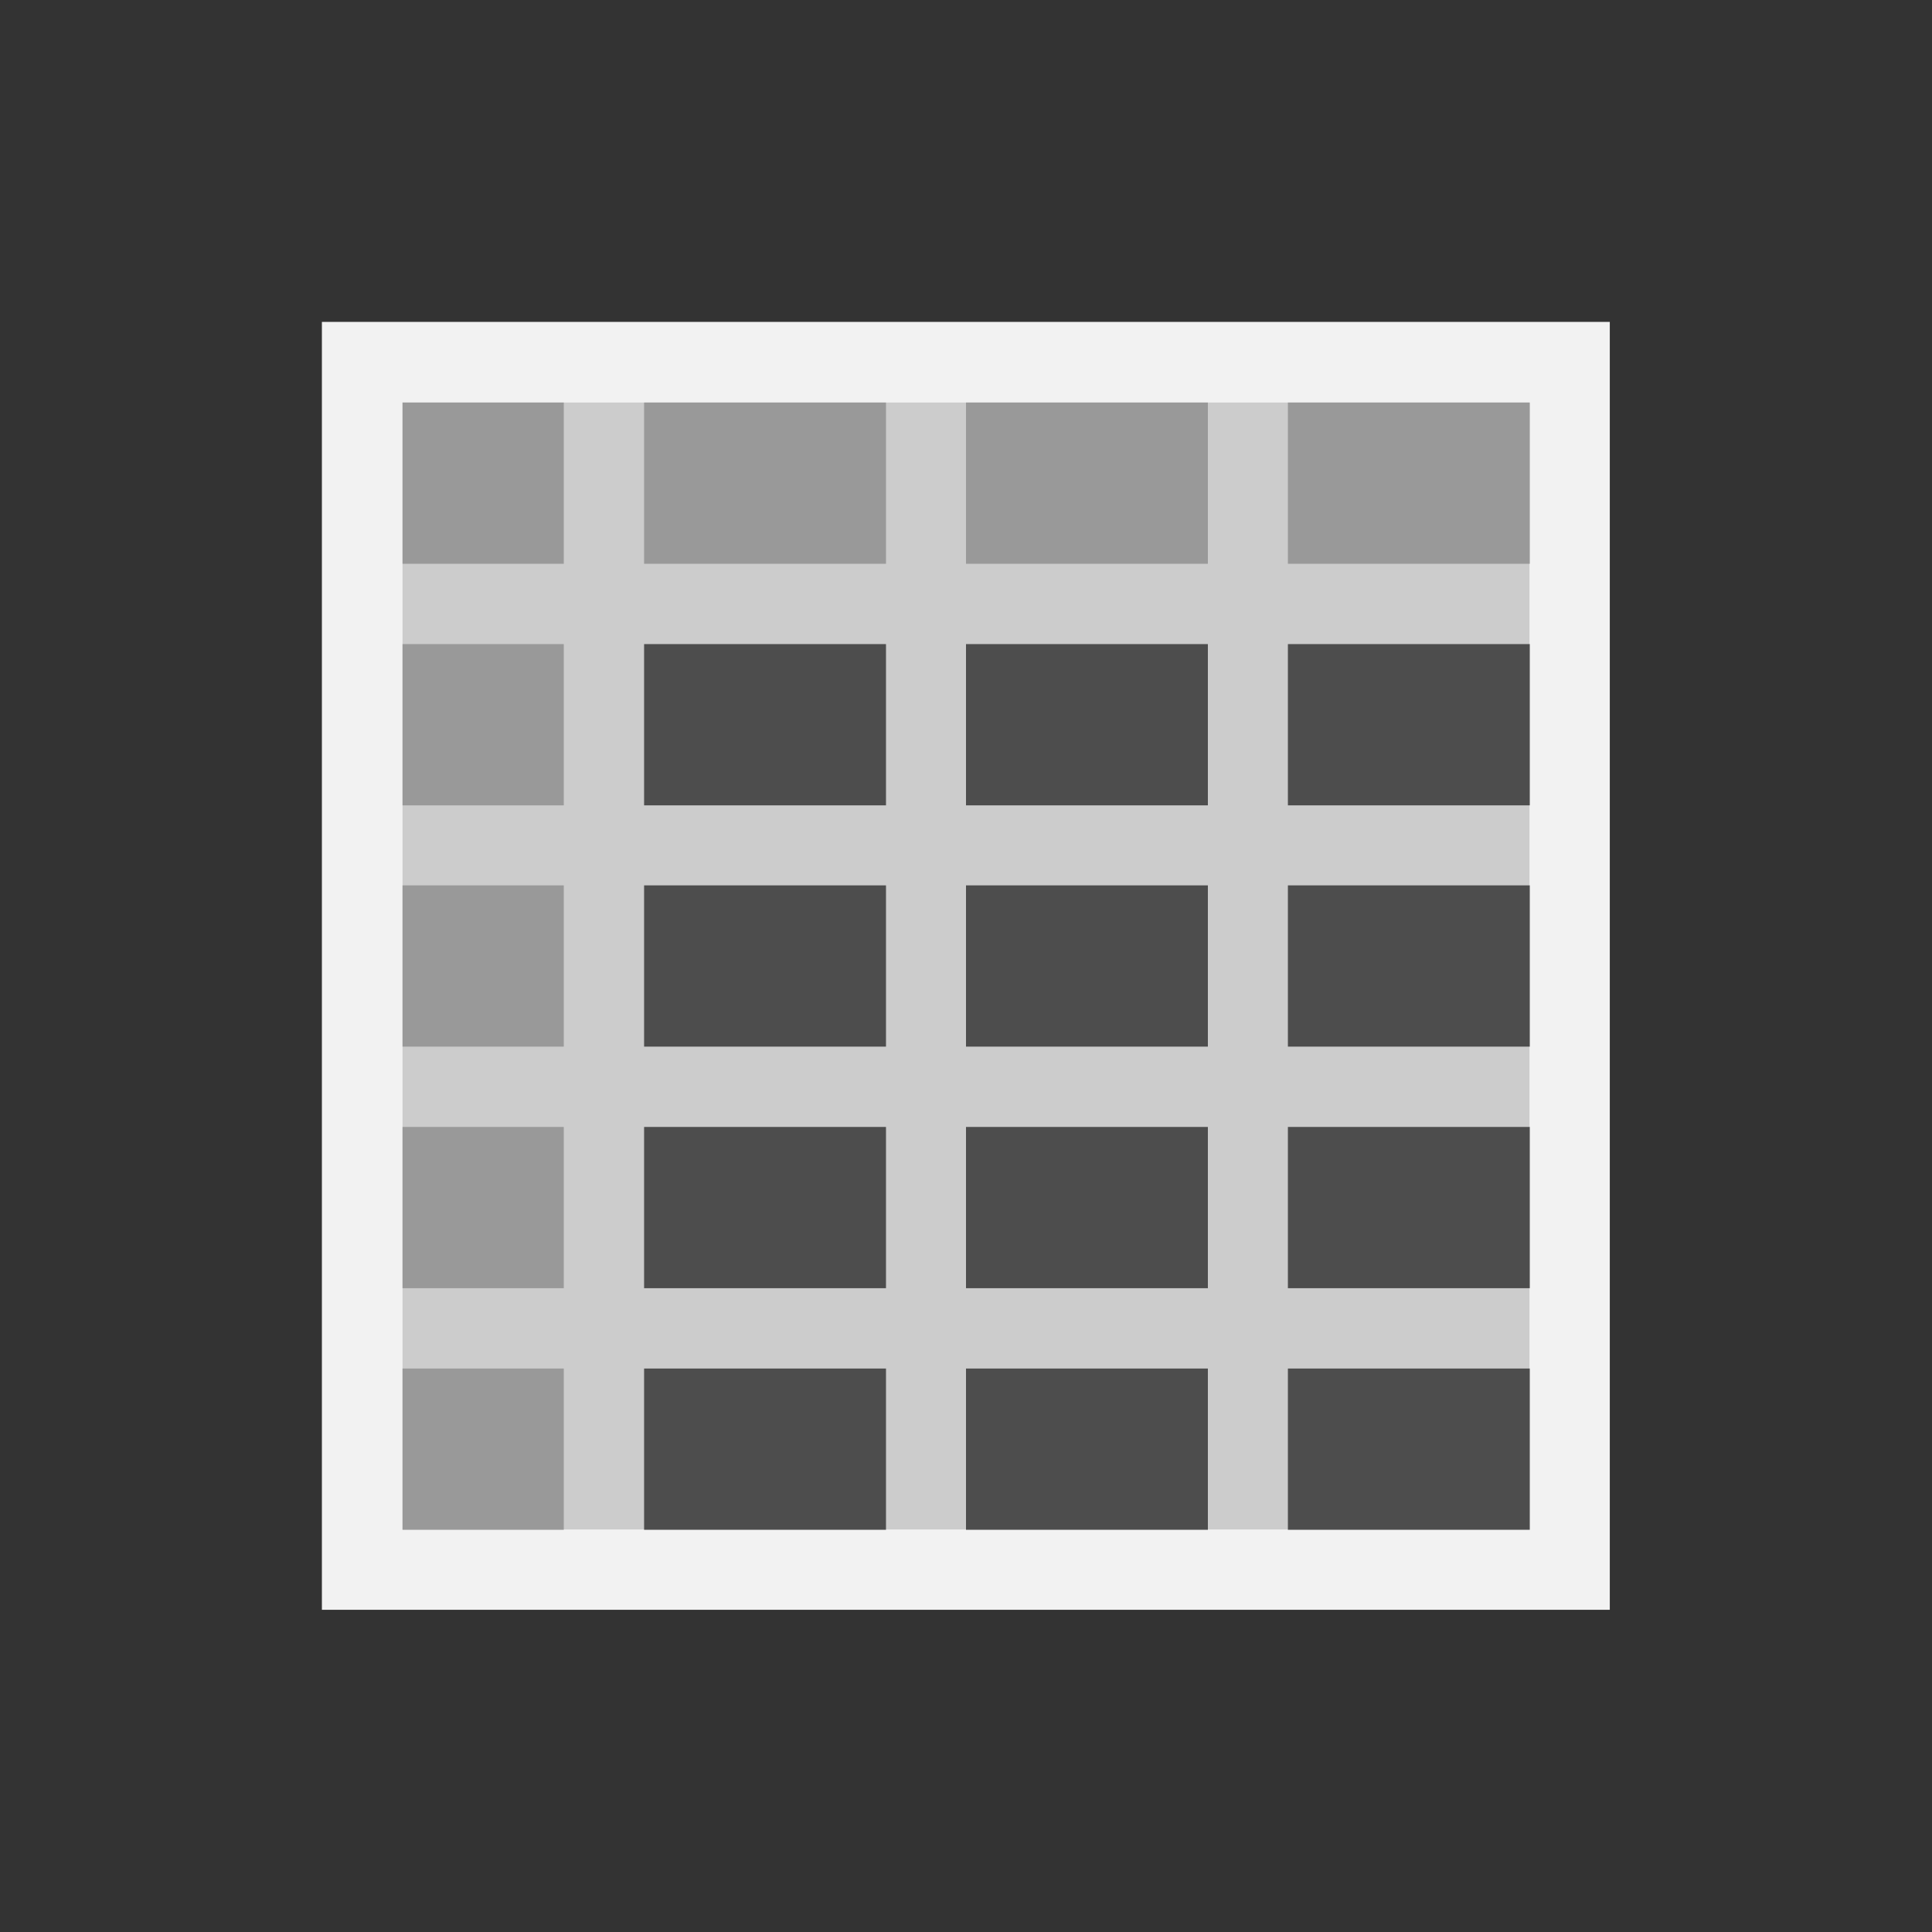 <?xml version="1.0" encoding="UTF-8" standalone="no"?>
<!-- Created with Inkscape (http://www.inkscape.org/) -->

<svg
   xmlns:dc="http://purl.org/dc/elements/1.1/"
   xmlns:cc="http://creativecommons.org/ns#"
   xmlns:rdf="http://www.w3.org/1999/02/22-rdf-syntax-ns#"
   xmlns:svg="http://www.w3.org/2000/svg"
   xmlns="http://www.w3.org/2000/svg"
   xmlns:xlink="http://www.w3.org/1999/xlink"
   xmlns:sodipodi="http://sodipodi.sourceforge.net/DTD/sodipodi-0.dtd"
   xmlns:inkscape="http://www.inkscape.org/namespaces/inkscape"
   width="24"
   height="24"
   viewBox="0 0 6.35 6.35"
   version="1.1"
   id="svg8"
   sodipodi:docname="table.svg"
   inkscape:version="0.92.3 (2405546, 2018-03-11)"
   style="enable-background:new">
  <rect x="0" y="0" width="6.35" height="6.35" fill="#333333" stroke="none"/>
  <defs
     id="defs2">
    <linearGradient
       id="linearGradient1112"
       inkscape:collect="always">
      <stop
         id="stop1108"
         offset="0"
         style="stop-color:#a0a0a0;stop-opacity:1" />
      <stop
         id="stop1110"
         offset="1"
         style="stop-color:#d2d2d2;stop-opacity:0.976" />
    </linearGradient>
    <linearGradient
       gradientTransform="translate(-5.7646469e-8,0.265)"
       inkscape:collect="always"
       xlink:href="#linearGradient1112"
       id="linearGradient1083-9"
       x1="4.233"
       y1="294.883"
       x2="4.233"
       y2="290.65"
       gradientUnits="userSpaceOnUse" />
  </defs>
  <sodipodi:namedview
     id="base"
     pagecolor="#494949"
     bordercolor="#666666"
     borderopacity="1.0"
     inkscape:pageopacity="0"
     inkscape:pageshadow="2"
     inkscape:zoom="36.291667"
     inkscape:cx="12"
     inkscape:cy="12"
     inkscape:document-units="pt"
     inkscape:current-layer="layer1"
     showgrid="true"
     showguides="true"
     units="px"
     inkscape:pagecheckerboard="false"
     showborder="true"
     inkscape:showpageshadow="false"
     inkscape:window-width="1920"
     inkscape:window-height="1052"
     inkscape:window-x="1920"
     inkscape:window-y="0"
     inkscape:window-maximized="1">
    <inkscape:grid
       type="xygrid"
       id="grid815"
       originx="0.529"
       color="#3f64ff"
       opacity="0.118"
       spacingx="0.265"
       originy="0.529"
       visible="false"
       empspacing="5"
       empcolor="#3f80ff"
       empopacity="0.196" />
  </sodipodi:namedview>
  <g
     inkscape:label="Layer 1"
     inkscape:groupmode="layer"
     id="layer1"
     transform="translate(0,-290.65)">
    <rect
       style="fill:#f2f2f2;fill-opacity:1;stroke:none;stroke-width:0.217;stroke-miterlimit:4;stroke-dasharray:none"
       id="rect1106"
       width="4.233"
       height="4.233"
       x="1.058"
       y="291.708" />
    <rect
       style="fill:#cccccc;fill-opacity:1;stroke:none;stroke-width:1.32;stroke-miterlimit:4;stroke-dasharray:none"
       id="rect1540"
       width="3.704"
       height="3.704"
       x="1.323"
       y="291.973"
       ry="0" />
    <rect
       style="fill:#4d4d4d;fill-opacity:1;stroke:none;stroke-width:1.127;stroke-miterlimit:4;stroke-dasharray:none;"
       id="rect840-1-6-9-8"
       width="5"
       height="5"
       x="0"
       y="0"
       ry="0"
       transform="matrix(0.159,0,0,0.106,2.117,292.767)" />
    <rect
       style="fill:#4d4d4d;fill-opacity:1;stroke:none;stroke-width:1.127;stroke-miterlimit:4;stroke-dasharray:none;"
       id="rect840-1-6-9-8-6"
       width="5"
       height="5"
       x="0"
       y="0"
       ry="0"
       transform="matrix(0.159,0,0,0.106,3.175,292.767)" />
    <rect
       style="fill:#4d4d4d;fill-opacity:1;stroke:none;stroke-width:1.127;stroke-miterlimit:4;stroke-dasharray:none;"
       id="rect840-1-6-9-8-6-0"
       width="5"
       height="5"
       x="0"
       y="0"
       ry="0"
       transform="matrix(0.159,0,0,0.106,4.233,292.767)" />
    <rect
       style="fill:#999999;fill-opacity:1;stroke:none;stroke-width:1.127;stroke-miterlimit:4;stroke-dasharray:none;"
       id="rect840-1-6-9-9"
       width="5"
       height="5"
       x="0"
       y="0"
       ry="0"
       transform="matrix(0.106,0,0,0.106,1.323,293.56)" />
    <rect
       style="fill:#4d4d4d;fill-opacity:1;stroke:none;stroke-width:1.127;stroke-miterlimit:4;stroke-dasharray:none;"
       id="rect840-1-6-9-8-9"
       width="5"
       height="5"
       x="0"
       y="0"
       ry="0"
       transform="matrix(0.159,0,0,0.106,2.117,293.56)" />
    <rect
       style="fill:#4d4d4d;fill-opacity:1;stroke:none;stroke-width:1.127;stroke-miterlimit:4;stroke-dasharray:none;"
       id="rect840-1-6-9-8-6-6"
       width="5"
       height="5"
       x="0"
       y="0"
       ry="0"
       transform="matrix(0.159,0,0,0.106,3.175,293.56)" />
    <rect
       style="fill:#999999;fill-opacity:1;stroke:none;stroke-width:1.127;stroke-miterlimit:4;stroke-dasharray:none;"
       id="rect840-1-6-9-80"
       width="5"
       height="5"
       x="0"
       y="0"
       ry="0"
       transform="matrix(0.106,0,0,0.106,1.323,294.354)" />
    <rect
       style="fill:#4d4d4d;fill-opacity:1;stroke:none;stroke-width:1.127;stroke-miterlimit:4;stroke-dasharray:none;"
       id="rect840-1-6-9-8-4"
       width="5"
       height="5"
       x="0"
       y="0"
       ry="0"
       transform="matrix(0.159,0,0,0.106,2.117,294.354)" />
    <rect
       style="fill:#4d4d4d;fill-opacity:1;stroke:none;stroke-width:1.127;stroke-miterlimit:4;stroke-dasharray:none;"
       id="rect840-1-6-9-8-6-2"
       width="5"
       height="5"
       x="0"
       y="0"
       ry="0"
       transform="matrix(0.159,0,0,0.106,3.175,294.354)" />
    <rect
       style="fill:#4d4d4d;fill-opacity:1;stroke:none;stroke-width:1.127;stroke-miterlimit:4;stroke-dasharray:none;"
       id="rect840-1-6-9-8-6-0-9"
       width="5"
       height="5"
       x="0"
       y="0"
       ry="0"
       transform="matrix(0.159,0,0,0.106,4.233,294.354)" />
    <rect
       style="fill:#999999;fill-opacity:1;stroke:none;stroke-width:1.127;stroke-miterlimit:4;stroke-dasharray:none;"
       id="rect840-1-6-9-9-1"
       width="5"
       height="5"
       x="0"
       y="0"
       ry="0"
       transform="matrix(0.106,0,0,0.106,1.323,295.148)" />
    <rect
       style="fill:#4d4d4d;fill-opacity:1;stroke:none;stroke-width:1.127;stroke-miterlimit:4;stroke-dasharray:none;"
       id="rect840-1-6-9-8-9-0"
       width="5"
       height="5"
       x="0"
       y="0"
       ry="0"
       transform="matrix(0.159,0,0,0.106,2.117,295.148)" />
    <rect
       style="fill:#4d4d4d;fill-opacity:1;stroke:none;stroke-width:1.127;stroke-miterlimit:4;stroke-dasharray:none;"
       id="rect840-1-6-9-8-6-6-4"
       width="5"
       height="5"
       x="0"
       y="0"
       ry="0"
       transform="matrix(0.159,0,0,0.106,3.175,295.148)" />
    <rect
       style="fill:#4d4d4d;fill-opacity:1;stroke:none;stroke-width:1.127;stroke-miterlimit:4;stroke-dasharray:none;"
       id="rect840-1-6-9-8-6-0-0-2"
       width="5"
       height="5"
       x="0"
       y="0"
       ry="0"
       transform="matrix(0.159,0,0,0.106,4.233,295.148)" />
    <rect
       style="fill:#999999;fill-opacity:1;stroke:none;stroke-width:1.127;stroke-miterlimit:4;stroke-dasharray:none;"
       id="rect840-1-6-9"
       width="5"
       height="5"
       x="0"
       y="0"
       ry="0"
       transform="matrix(0.106,0,0,0.106,1.323,292.767)" />
    <rect
       style="fill:#999999;fill-opacity:1;stroke:none;stroke-width:1.127;stroke-miterlimit:4;stroke-dasharray:none;enable-background:new"
       id="rect840-1-6-9-8-62"
       width="5"
       height="5"
       x="0"
       y="0"
       ry="0"
       transform="matrix(0.159,0,0,0.106,2.117,291.973)" />
    <rect
       style="fill:#999999;fill-opacity:1;stroke:none;stroke-width:1.127;stroke-miterlimit:4;stroke-dasharray:none;enable-background:new"
       id="rect840-1-6-9-8-6-8"
       width="5"
       height="5"
       x="0"
       y="0"
       ry="0"
       transform="matrix(0.159,0,0,0.106,3.175,291.973)" />
    <rect
       style="fill:#999999;fill-opacity:1;stroke:none;stroke-width:1.127;stroke-miterlimit:4;stroke-dasharray:none;enable-background:new"
       id="rect840-1-6-9-8-6-0-4"
       width="5"
       height="5"
       x="0"
       y="0"
       ry="0"
       transform="matrix(0.159,0,0,0.106,4.233,291.973)" />
    <rect
       style="fill:#999999;fill-opacity:1;stroke:none;stroke-width:1.127;stroke-miterlimit:4;stroke-dasharray:none;enable-background:new"
       id="rect840-1-6-9-2"
       width="5"
       height="5"
       x="0"
       y="0"
       ry="0"
       transform="matrix(0.106,0,0,0.106,1.323,291.973)" />
    <rect
       style="fill:#4d4d4d;fill-opacity:1;stroke:none;stroke-width:1.127;stroke-miterlimit:4;stroke-dasharray:none;enable-background:new"
       id="rect840-1-6-9-8-6-0-40"
       width="5"
       height="5"
       x="0"
       y="0"
       ry="0"
       transform="matrix(0.159,0,0,0.106,4.233,293.56)" />
  </g>
</svg>
